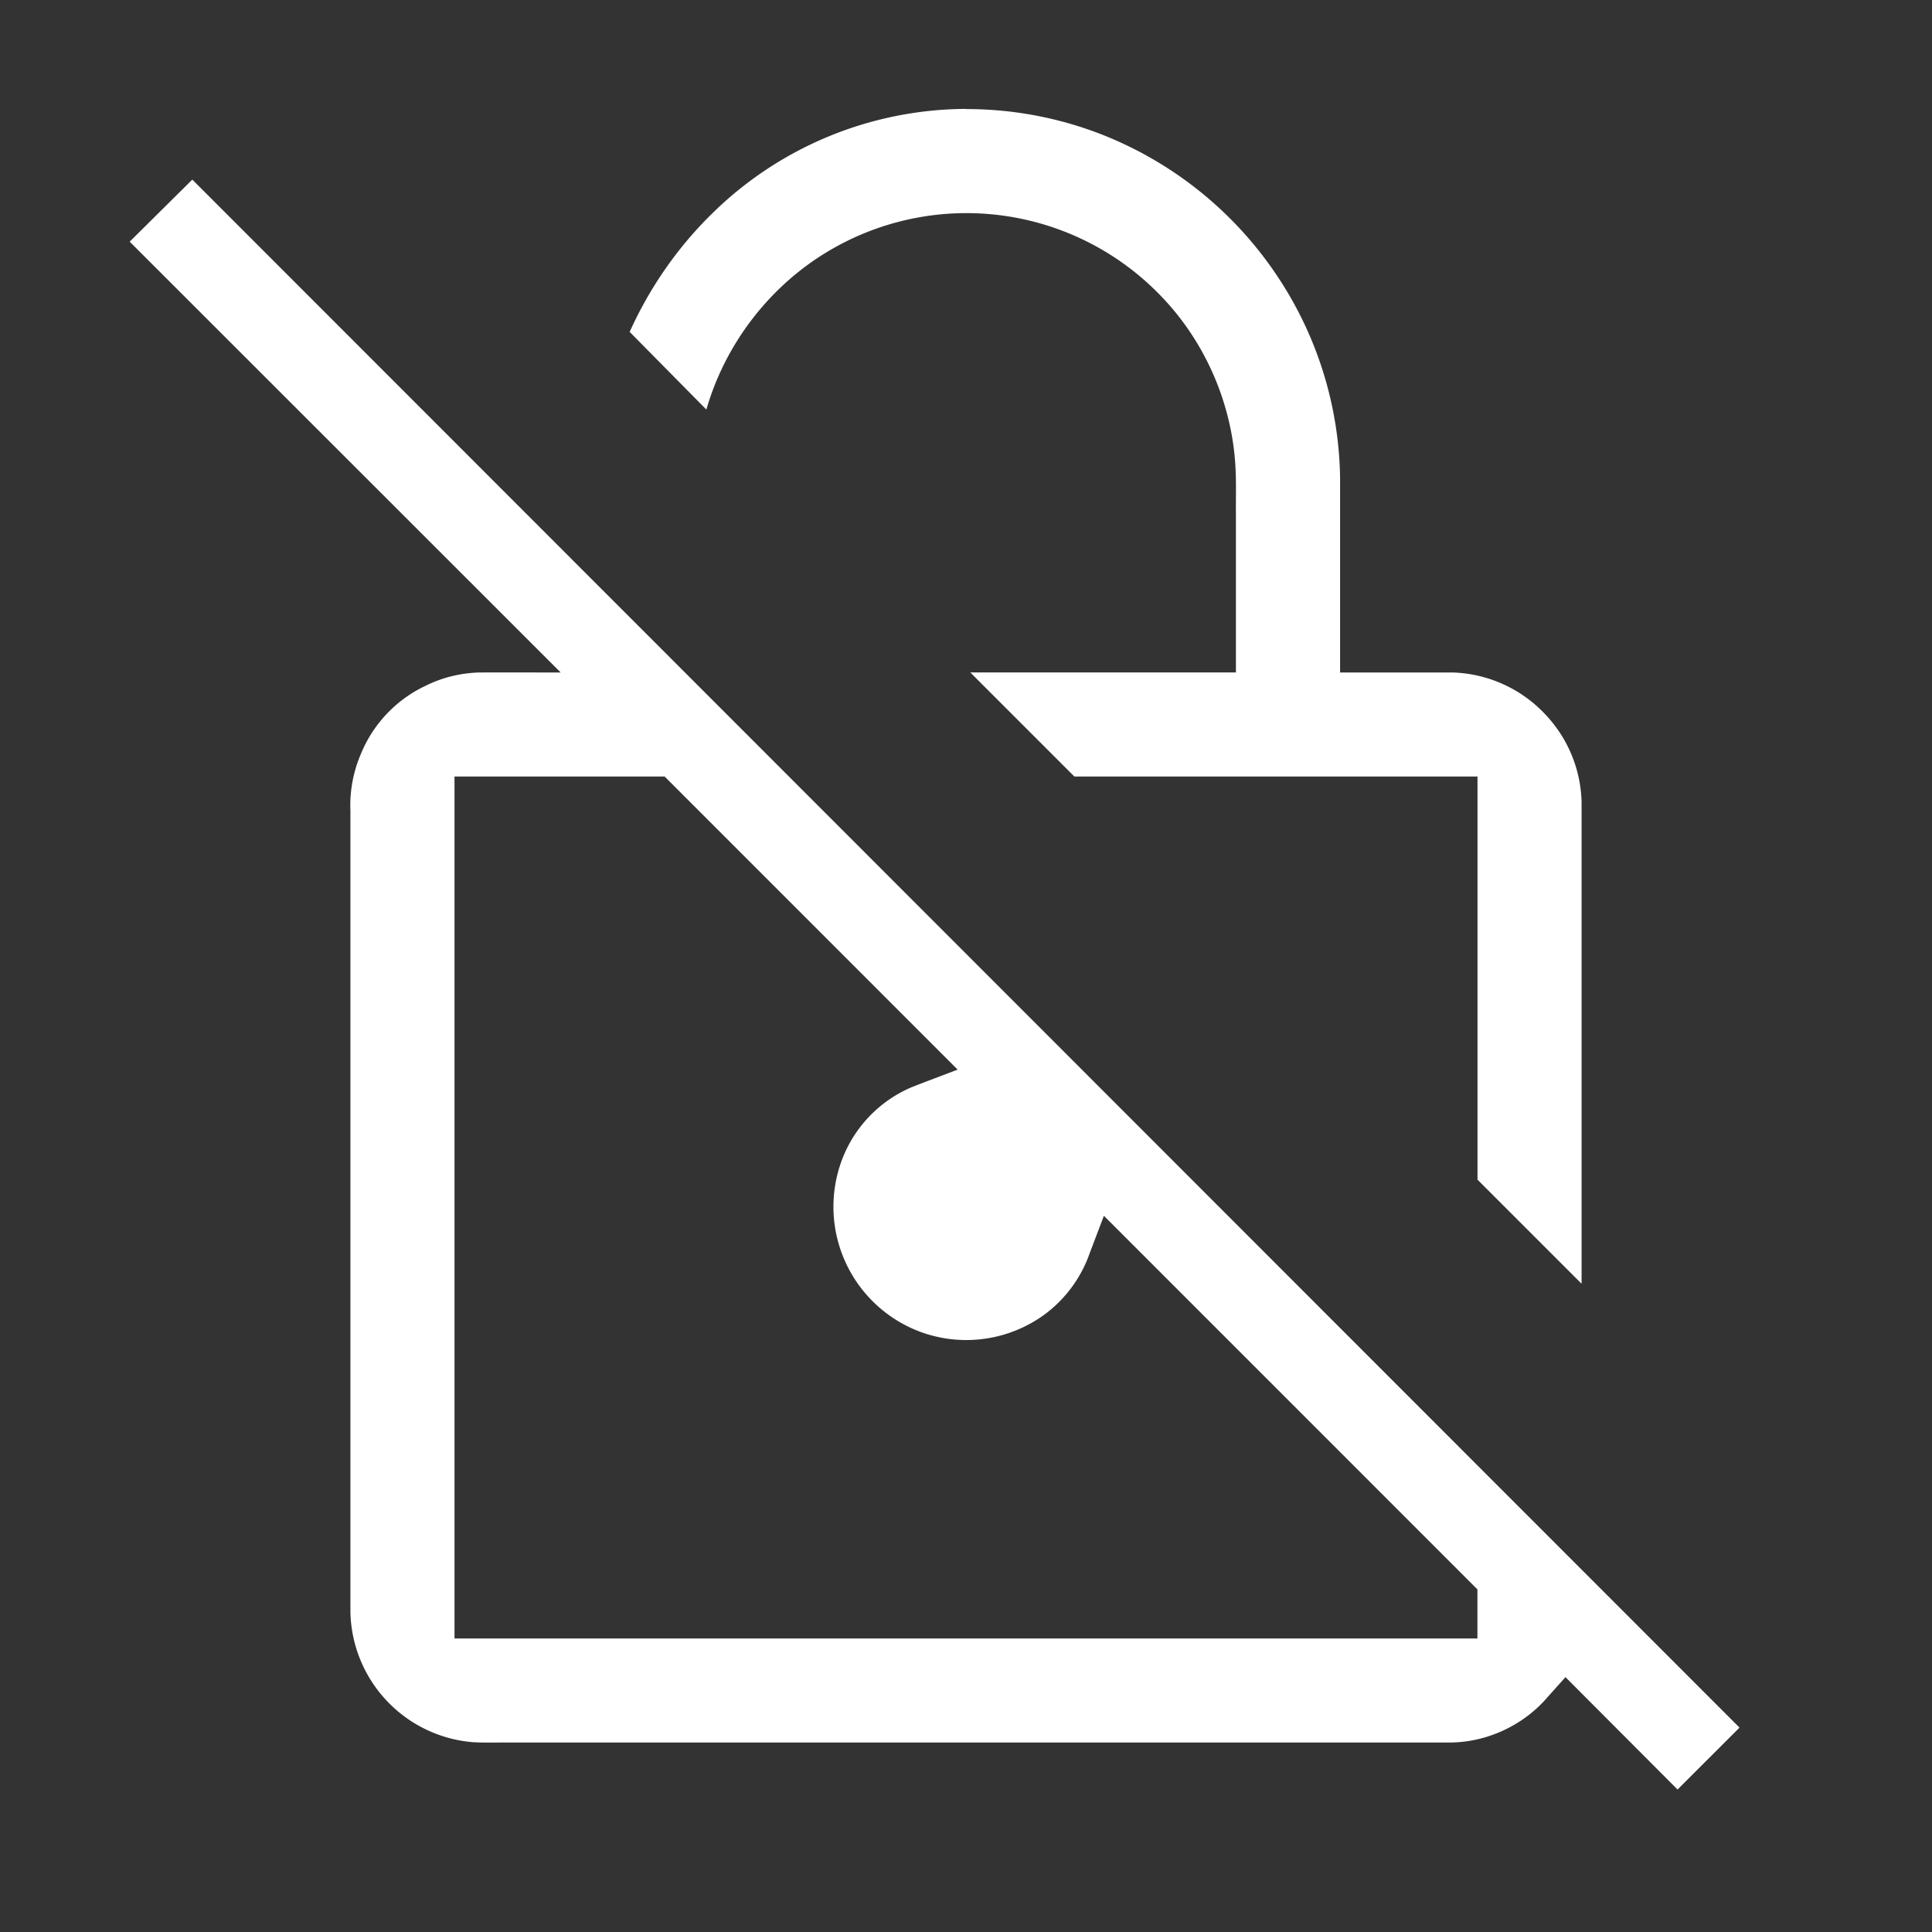 <svg width="64" height="64" viewBox="0 0 24 24"><rect x="0" y="0" width="24" height="24" fill="#333333" stroke="none"/><title>lock off outline</title><g fill="#ffffff" class="nc-icon-wrapper"><g transform="translate(0 0)"><path class="nc-icon-wrapper" d="M12 1.353a4.52 4.52 0 0 0-3.153 1.299c-.43.42-.778.923-1.025 1.471l.953.965c.23-.802.767-1.51 1.479-1.946a3.35 3.35 0 0 1 4.182.55c.525.55.85 1.284.907 2.042.017.218.008.438.01.657v1.962h-3.3l1.293 1.293h5.008v5.008l1.293 1.293V9.968a1.64 1.64 0 0 0-.454-1.097 1.645 1.645 0 0 0-1.145-.517h-1.401v-2.42A4.628 4.628 0 0 0 15.9 3.48a4.675 4.675 0 0 0-2.215-1.81A4.621 4.621 0 0 0 12 1.355zm-9.61.877l-.779.772 5.354 5.352c-.34 0-.68-.002-1.02 0-.227.008-.451.062-.654.163a1.61 1.61 0 0 0-.803.837 1.623 1.623 0 0 0-.135.722v9.948a1.657 1.657 0 0 0 1.52 1.618c.155.009.31.003.465.004h11.684c.46-.005.911-.219 1.208-.57l.217-.242 1.392 1.396.77-.769-19.22-19.23zm3.256 7.416h2.61l3.64 3.641c-.19.074-.384.144-.574.22a1.59 1.59 0 0 0-.867.912 1.658 1.658 0 0 0 .976 2.125 1.65 1.65 0 0 0 1.548-.217 1.61 1.61 0 0 0 .56-.766l.174-.458 4.64 4.641v.61H5.646V9.645z"></path></g></g></svg>